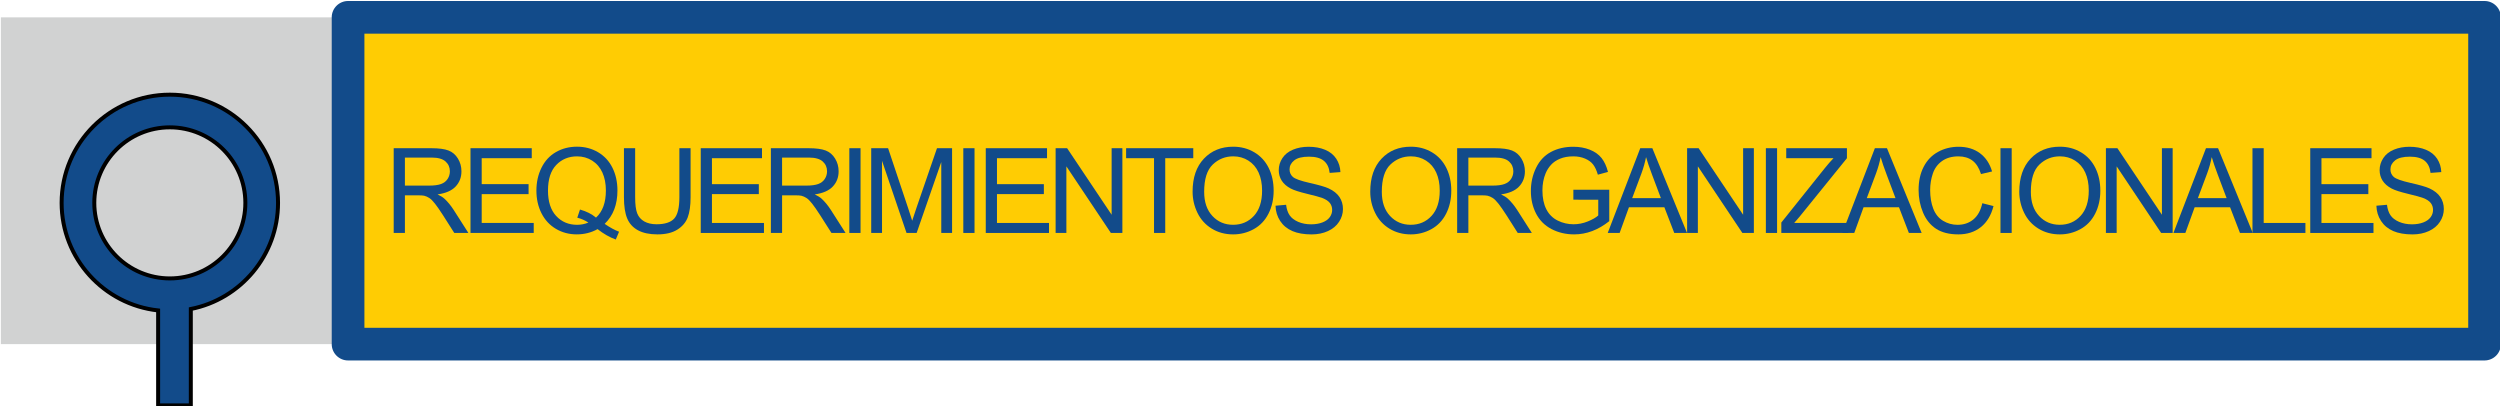 <?xml version="1.0" encoding="utf-8"?>
<!-- Generator: Adobe Illustrator 17.0.0, SVG Export Plug-In . SVG Version: 6.00 Build 0)  -->
<!DOCTYPE svg PUBLIC "-//W3C//DTD SVG 1.1//EN" "http://www.w3.org/Graphics/SVG/1.1/DTD/svg11.dtd">
<svg version="1.1" id="Capa_1" xmlns:x="http://ns.adobe.com/Extensibility/1.0/" xmlns:i="http://ns.adobe.com/AdobeIllustrator/10.0/" xmlns:graph="http://ns.adobe.com/Graphs/1.0/"
	 xmlns="http://www.w3.org/2000/svg" xmlns:xlink="http://www.w3.org/1999/xlink" x="0px" y="0px" width="313.782px"
	 height="51.006px" viewBox="0 0 313.782 51.006" enable-background="new 0 0 313.782 51.006" xml:space="preserve">
<g>
	<g>
		<rect x="0.11" y="2.178" fill="#D1D2D2" width="43.577" height="41.014"/>
		<g>
			<rect x="43.688" y="2.178" fill="#FFCC03" width="268.154" height="41.014"/>
			<path fill="#124B8A" d="M311.842,45.242H43.688c-1.132,0-2.052-0.917-2.052-2.051V2.178c0-1.133,0.92-2.053,2.052-2.053h268.154
				c1.133,0,2.051,0.92,2.051,2.053v41.014C313.893,44.325,312.975,45.242,311.842,45.242z M45.738,41.142h264.055V4.229H45.738
				V41.142z"/>
		</g>
		<path fill="#124B8A" stroke="#000000" stroke-width="0.5" stroke-miterlimit="10" d="M34.897,25.464
			c0-7.488-6.093-13.582-13.581-13.582c-7.489,0-13.582,6.094-13.582,13.582c0,6.993,5.314,12.765,12.113,13.501v11.916h4.102
			V38.785C30.182,37.555,34.897,32.053,34.897,25.464z M21.316,34.945c-5.229,0-9.481-4.254-9.481-9.481
			c0-5.228,4.252-9.48,9.481-9.48c5.227,0,9.48,4.252,9.48,9.48C30.797,30.691,26.544,34.945,21.316,34.945z"/>
	</g>
	<g>
		<path fill="#124B8A" d="M49.414,29.237V18.602h4.716c0.948,0,1.669,0.096,2.162,0.287s0.888,0.528,1.183,1.012
			c0.295,0.483,0.442,1.018,0.442,1.603c0,0.755-0.244,1.391-0.732,1.908c-0.489,0.518-1.243,0.846-2.264,0.987
			c0.372,0.179,0.655,0.355,0.849,0.529c0.411,0.377,0.801,0.849,1.168,1.415l1.85,2.895h-1.77l-1.408-2.213
			c-0.411-0.639-0.749-1.127-1.016-1.465c-0.266-0.338-0.504-0.576-0.714-0.711c-0.211-0.135-0.425-0.229-0.643-0.283
			c-0.159-0.034-0.421-0.051-0.783-0.051h-1.633v4.723H49.414z M50.821,23.296h3.025c0.644,0,1.146-0.066,1.509-0.199
			c0.363-0.133,0.639-0.346,0.827-0.639c0.189-0.292,0.283-0.61,0.283-0.954c0-0.503-0.183-0.917-0.548-1.24
			c-0.365-0.324-0.941-0.486-1.73-0.486h-3.366V23.296z"/>
		<path fill="#124B8A" d="M59.053,29.237V18.602h7.689v1.255H60.46v3.258h5.884v1.248H60.46v3.621h6.529v1.255H59.053z"/>
		<path fill="#124B8A" d="M75.893,28.098c0.653,0.45,1.256,0.779,1.807,0.987l-0.413,0.979c-0.765-0.276-1.526-0.711-2.285-1.307
			c-0.789,0.44-1.659,0.66-2.612,0.66c-0.962,0-1.835-0.231-2.619-0.696c-0.783-0.464-1.387-1.117-1.81-1.959
			c-0.424-0.841-0.635-1.789-0.635-2.843c0-1.049,0.213-2.005,0.639-2.866c0.425-0.861,1.031-1.516,1.816-1.966
			c0.786-0.45,1.665-0.675,2.638-0.675c0.981,0,1.867,0.233,2.655,0.7s1.39,1.12,1.803,1.958c0.414,0.839,0.62,1.786,0.62,2.84
			c0,0.875-0.133,1.663-0.398,2.361C76.832,26.973,76.431,27.58,75.893,28.098z M72.796,26.299c0.813,0.228,1.482,0.565,2.01,1.016
			c0.827-0.755,1.24-1.888,1.24-3.402c0-0.861-0.146-1.613-0.438-2.256c-0.293-0.643-0.721-1.143-1.284-1.498
			s-1.196-0.533-1.897-0.533c-1.049,0-1.92,0.359-2.611,1.077c-0.691,0.718-1.037,1.791-1.037,3.218
			c0,1.383,0.342,2.445,1.026,3.185c0.685,0.739,1.559,1.109,2.622,1.109c0.503,0,0.978-0.094,1.422-0.282
			c-0.439-0.286-0.904-0.489-1.393-0.61L72.796,26.299z"/>
		<path fill="#124B8A" d="M85.27,18.602h1.407v6.145c0,1.069-0.121,1.917-0.363,2.546c-0.241,0.629-0.678,1.14-1.31,1.534
			c-0.631,0.395-1.459,0.591-2.484,0.591c-0.996,0-1.812-0.171-2.445-0.515s-1.086-0.84-1.356-1.491
			c-0.271-0.65-0.406-1.539-0.406-2.666v-6.145h1.407v6.138c0,0.924,0.086,1.604,0.258,2.042s0.467,0.775,0.885,1.012
			c0.419,0.237,0.93,0.355,1.535,0.355c1.034,0,1.772-0.234,2.212-0.703c0.44-0.47,0.661-1.371,0.661-2.706V18.602z"/>
		<path fill="#124B8A" d="M87.951,29.237V18.602h7.689v1.255h-6.282v3.258h5.884v1.248h-5.884v3.621h6.529v1.255H87.951z"/>
		<path fill="#124B8A" d="M96.754,29.237V18.602h4.716c0.948,0,1.669,0.096,2.162,0.287s0.888,0.528,1.183,1.012
			c0.295,0.483,0.442,1.018,0.442,1.603c0,0.755-0.244,1.391-0.732,1.908c-0.489,0.518-1.243,0.846-2.264,0.987
			c0.372,0.179,0.655,0.355,0.849,0.529c0.411,0.377,0.801,0.849,1.168,1.415l1.85,2.895h-1.77l-1.408-2.213
			c-0.411-0.639-0.749-1.127-1.016-1.465c-0.266-0.338-0.504-0.576-0.714-0.711c-0.211-0.135-0.425-0.229-0.643-0.283
			c-0.159-0.034-0.421-0.051-0.783-0.051h-1.633v4.723H96.754z M98.161,23.296h3.025c0.644,0,1.146-0.066,1.509-0.199
			c0.363-0.133,0.639-0.346,0.827-0.639c0.189-0.292,0.283-0.61,0.283-0.954c0-0.503-0.183-0.917-0.548-1.24
			c-0.365-0.324-0.941-0.486-1.73-0.486h-3.366V23.296z"/>
		<path fill="#124B8A" d="M106.602,29.237V18.602h1.407v10.636H106.602z"/>
		<path fill="#124B8A" d="M109.348,29.237V18.602h2.118l2.518,7.53c0.232,0.701,0.401,1.227,0.508,1.574
			c0.121-0.387,0.31-0.955,0.566-1.705l2.546-7.399h1.894v10.636h-1.356v-8.902l-3.091,8.902h-1.27l-3.076-9.054v9.054H109.348z"/>
		<path fill="#124B8A" d="M120.908,29.237V18.602h1.407v10.636H120.908z"/>
		<path fill="#124B8A" d="M123.726,29.237V18.602h7.689v1.255h-6.282v3.258h5.884v1.248h-5.884v3.621h6.529v1.255H123.726z"/>
		<path fill="#124B8A" d="M132.494,29.237V18.602h1.443l5.587,8.351v-8.351h1.349v10.636h-1.443l-5.586-8.358v8.358H132.494z"/>
		<path fill="#124B8A" d="M144.845,29.237v-9.381h-3.504v-1.255h8.43v1.255h-3.519v9.381H144.845z"/>
		<path fill="#124B8A" d="M149.686,24.057c0-1.765,0.475-3.147,1.423-4.146c0.947-0.999,2.171-1.498,3.671-1.498
			c0.981,0,1.866,0.234,2.656,0.704c0.788,0.469,1.389,1.124,1.803,1.962c0.413,0.839,0.62,1.791,0.62,2.855
			c0,1.079-0.218,2.043-0.653,2.894c-0.435,0.852-1.052,1.496-1.85,1.934c-0.798,0.438-1.659,0.656-2.583,0.656
			c-1.001,0-1.896-0.241-2.685-0.725c-0.788-0.484-1.385-1.145-1.791-1.981C149.89,25.876,149.686,24.991,149.686,24.057z
			 M151.138,24.079c0,1.282,0.345,2.291,1.034,3.028c0.689,0.738,1.554,1.106,2.594,1.106c1.059,0,1.931-0.372,2.615-1.117
			c0.685-0.744,1.027-1.801,1.027-3.17c0-0.866-0.146-1.622-0.438-2.267c-0.293-0.646-0.721-1.146-1.285-1.502
			s-1.196-0.533-1.897-0.533c-0.996,0-1.854,0.342-2.572,1.026C151.497,21.336,151.138,22.478,151.138,24.079z"/>
		<path fill="#124B8A" d="M160.094,25.82l1.328-0.116c0.063,0.532,0.209,0.969,0.438,1.31c0.23,0.341,0.587,0.616,1.07,0.827
			c0.483,0.21,1.028,0.315,1.633,0.315c0.537,0,1.011-0.08,1.422-0.239c0.411-0.16,0.717-0.379,0.918-0.657
			c0.2-0.277,0.301-0.581,0.301-0.91c0-0.334-0.097-0.625-0.29-0.874s-0.513-0.458-0.958-0.627
			c-0.285-0.111-0.916-0.284-1.894-0.519c-0.977-0.235-1.661-0.456-2.053-0.664c-0.508-0.266-0.887-0.596-1.136-0.99
			s-0.374-0.835-0.374-1.324c0-0.537,0.153-1.039,0.458-1.505s0.749-0.821,1.334-1.063c0.586-0.242,1.236-0.362,1.952-0.362
			c0.788,0,1.483,0.127,2.086,0.381c0.602,0.254,1.065,0.627,1.389,1.121c0.324,0.494,0.498,1.052,0.522,1.676l-1.35,0.102
			c-0.072-0.672-0.317-1.18-0.736-1.523c-0.418-0.343-1.036-0.515-1.854-0.515c-0.851,0-1.472,0.156-1.86,0.468
			c-0.39,0.312-0.584,0.688-0.584,1.128c0,0.382,0.138,0.696,0.413,0.943c0.271,0.247,0.979,0.5,2.122,0.758
			c1.144,0.259,1.929,0.485,2.354,0.679c0.619,0.285,1.076,0.646,1.371,1.084c0.295,0.438,0.442,0.942,0.442,1.512
			c0,0.566-0.162,1.1-0.486,1.6c-0.323,0.501-0.789,0.891-1.396,1.168c-0.606,0.278-1.29,0.417-2.049,0.417
			c-0.963,0-1.77-0.14-2.42-0.42c-0.65-0.281-1.161-0.703-1.53-1.267C160.309,27.168,160.114,26.531,160.094,25.82z"/>
		<path fill="#124B8A" d="M171.984,24.057c0-1.765,0.475-3.147,1.423-4.146c0.947-0.999,2.171-1.498,3.671-1.498
			c0.981,0,1.866,0.234,2.655,0.704c0.788,0.469,1.389,1.124,1.803,1.962c0.413,0.839,0.62,1.791,0.62,2.855
			c0,1.079-0.218,2.043-0.653,2.894c-0.435,0.852-1.052,1.496-1.85,1.934s-1.659,0.656-2.583,0.656
			c-1.001,0-1.896-0.241-2.685-0.725c-0.788-0.484-1.385-1.145-1.791-1.981C172.187,25.876,171.984,24.991,171.984,24.057z
			 M173.435,24.079c0,1.282,0.345,2.291,1.034,3.028c0.689,0.738,1.554,1.106,2.594,1.106c1.059,0,1.931-0.372,2.615-1.117
			c0.685-0.744,1.026-1.801,1.026-3.17c0-0.866-0.146-1.622-0.438-2.267c-0.293-0.646-0.721-1.146-1.284-1.502
			s-1.196-0.533-1.897-0.533c-0.996,0-1.854,0.342-2.572,1.026C173.794,21.336,173.435,22.478,173.435,24.079z"/>
		<path fill="#124B8A" d="M182.892,29.237V18.602h4.716c0.948,0,1.669,0.096,2.162,0.287s0.888,0.528,1.183,1.012
			c0.295,0.483,0.442,1.018,0.442,1.603c0,0.755-0.244,1.391-0.732,1.908c-0.489,0.518-1.243,0.846-2.264,0.987
			c0.372,0.179,0.655,0.355,0.849,0.529c0.411,0.377,0.801,0.849,1.168,1.415l1.85,2.895h-1.77l-1.408-2.213
			c-0.411-0.639-0.749-1.127-1.016-1.465c-0.266-0.338-0.504-0.576-0.714-0.711c-0.211-0.135-0.425-0.229-0.643-0.283
			c-0.159-0.034-0.421-0.051-0.783-0.051h-1.633v4.723H182.892z M184.299,23.296h3.025c0.644,0,1.146-0.066,1.509-0.199
			c0.363-0.133,0.639-0.346,0.827-0.639c0.189-0.292,0.283-0.61,0.283-0.954c0-0.503-0.183-0.917-0.548-1.24
			c-0.365-0.324-0.941-0.486-1.73-0.486h-3.366V23.296z"/>
		<path fill="#124B8A" d="M197.477,25.066v-1.248l4.506-0.007v3.946c-0.692,0.552-1.405,0.967-2.141,1.244
			c-0.735,0.278-1.49,0.417-2.264,0.417c-1.045,0-1.994-0.224-2.848-0.671s-1.498-1.094-1.934-1.94
			c-0.435-0.847-0.652-1.792-0.652-2.836c0-1.035,0.216-2.001,0.649-2.898c0.433-0.897,1.056-1.563,1.868-1.999
			c0.813-0.436,1.748-0.653,2.808-0.653c0.769,0,1.464,0.125,2.086,0.374c0.621,0.249,1.108,0.596,1.461,1.041
			c0.354,0.445,0.622,1.025,0.806,1.741l-1.27,0.348c-0.159-0.542-0.358-0.967-0.595-1.277c-0.237-0.31-0.576-0.557-1.016-0.744
			c-0.44-0.186-0.929-0.279-1.466-0.279c-0.644,0-1.199,0.098-1.669,0.294c-0.469,0.196-0.848,0.453-1.135,0.772
			c-0.288,0.319-0.512,0.67-0.671,1.052c-0.271,0.658-0.406,1.371-0.406,2.14c0,0.948,0.163,1.741,0.489,2.379
			c0.326,0.639,0.802,1.112,1.426,1.422s1.286,0.464,1.987,0.464c0.609,0,1.205-0.117,1.785-0.352s1.021-0.484,1.32-0.751v-1.98
			H197.477z"/>
		<path fill="#124B8A" d="M201.79,29.237l4.084-10.636h1.517l4.353,10.636h-1.603l-1.241-3.222h-4.447l-1.168,3.222H201.79z
			 M204.859,24.87h3.605l-1.109-2.945c-0.339-0.895-0.591-1.63-0.755-2.206c-0.136,0.682-0.326,1.359-0.573,2.031L204.859,24.87z"/>
		<path fill="#124B8A" d="M211.754,29.237V18.602h1.443l5.587,8.351v-8.351h1.349v10.636h-1.443l-5.586-8.358v8.358H211.754z"/>
		<path fill="#124B8A" d="M221.639,29.237V18.602h1.407v10.636H221.639z"/>
		<path fill="#124B8A" d="M223.579,29.237v-1.306l5.448-6.813c0.387-0.484,0.754-0.904,1.103-1.263h-5.935v-1.255h7.618v1.255
			l-5.972,7.378l-0.646,0.748h6.791v1.255H223.579z"/>
		<path fill="#124B8A" d="M231.237,29.237l4.084-10.636h1.517l4.353,10.636h-1.603l-1.241-3.222h-4.447l-1.168,3.222H231.237z
			 M234.305,24.87h3.605l-1.109-2.945c-0.339-0.895-0.591-1.63-0.755-2.206c-0.136,0.682-0.326,1.359-0.573,2.031L234.305,24.87z"/>
		<path fill="#124B8A" d="M248.804,25.508l1.407,0.355c-0.295,1.156-0.826,2.038-1.593,2.645c-0.767,0.607-1.704,0.91-2.812,0.91
			c-1.146,0-2.078-0.232-2.797-0.699c-0.718-0.467-1.265-1.144-1.639-2.028c-0.375-0.885-0.563-1.835-0.563-2.851
			c0-1.108,0.211-2.074,0.635-2.898c0.423-0.825,1.025-1.451,1.807-1.879c0.78-0.428,1.641-0.642,2.579-0.642
			c1.063,0,1.959,0.271,2.684,0.813c0.726,0.542,1.231,1.303,1.517,2.285l-1.386,0.327c-0.246-0.774-0.604-1.337-1.073-1.69
			c-0.47-0.353-1.06-0.53-1.771-0.53c-0.817,0-1.501,0.196-2.05,0.588c-0.549,0.392-0.935,0.917-1.157,1.578
			s-0.333,1.341-0.333,2.042c0,0.904,0.131,1.694,0.395,2.369s0.674,1.179,1.23,1.513c0.556,0.333,1.158,0.5,1.807,0.5
			c0.788,0,1.455-0.227,2.002-0.682S248.61,26.403,248.804,25.508z"/>
		<path fill="#124B8A" d="M251.085,29.237V18.602h1.407v10.636H251.085z"/>
		<path fill="#124B8A" d="M253.446,24.057c0-1.765,0.475-3.147,1.423-4.146c0.947-0.999,2.171-1.498,3.671-1.498
			c0.981,0,1.866,0.234,2.655,0.704c0.788,0.469,1.389,1.124,1.803,1.962c0.413,0.839,0.62,1.791,0.62,2.855
			c0,1.079-0.218,2.043-0.653,2.894c-0.435,0.852-1.052,1.496-1.85,1.934s-1.659,0.656-2.583,0.656
			c-1.001,0-1.896-0.241-2.685-0.725c-0.788-0.484-1.385-1.145-1.791-1.981C253.649,25.876,253.446,24.991,253.446,24.057z
			 M254.897,24.079c0,1.282,0.345,2.291,1.034,3.028c0.689,0.738,1.554,1.106,2.594,1.106c1.059,0,1.931-0.372,2.615-1.117
			c0.685-0.744,1.026-1.801,1.026-3.17c0-0.866-0.146-1.622-0.438-2.267c-0.293-0.646-0.721-1.146-1.284-1.502
			s-1.196-0.533-1.897-0.533c-0.996,0-1.854,0.342-2.572,1.026C255.256,21.336,254.897,22.478,254.897,24.079z"/>
		<path fill="#124B8A" d="M264.318,29.237V18.602h1.443l5.587,8.351v-8.351h1.349v10.636h-1.443l-5.586-8.358v8.358H264.318z"/>
		<path fill="#124B8A" d="M272.794,29.237l4.084-10.636h1.517l4.353,10.636h-1.603l-1.241-3.222h-4.447l-1.168,3.222H272.794z
			 M275.863,24.87h3.605l-1.109-2.945c-0.339-0.895-0.591-1.63-0.755-2.206c-0.136,0.682-0.326,1.359-0.573,2.031L275.863,24.87z"/>
		<path fill="#124B8A" d="M282.714,29.237V18.602h1.408v9.381h5.237v1.255H282.714z"/>
		<path fill="#124B8A" d="M289.966,29.237V18.602h7.689v1.255h-6.282v3.258h5.884v1.248h-5.884v3.621h6.529v1.255H289.966z"/>
		<path fill="#124B8A" d="M298.268,25.82l1.328-0.116c0.063,0.532,0.209,0.969,0.438,1.31c0.23,0.341,0.587,0.616,1.07,0.827
			c0.483,0.21,1.028,0.315,1.633,0.315c0.537,0,1.011-0.08,1.422-0.239c0.411-0.16,0.717-0.379,0.918-0.657
			c0.2-0.277,0.301-0.581,0.301-0.91c0-0.334-0.097-0.625-0.29-0.874s-0.513-0.458-0.958-0.627
			c-0.285-0.111-0.916-0.284-1.894-0.519c-0.977-0.235-1.661-0.456-2.053-0.664c-0.508-0.266-0.887-0.596-1.136-0.99
			s-0.374-0.835-0.374-1.324c0-0.537,0.153-1.039,0.458-1.505s0.749-0.821,1.334-1.063c0.586-0.242,1.236-0.362,1.952-0.362
			c0.788,0,1.483,0.127,2.086,0.381c0.602,0.254,1.065,0.627,1.389,1.121c0.324,0.494,0.498,1.052,0.522,1.676l-1.35,0.102
			c-0.072-0.672-0.317-1.18-0.736-1.523c-0.418-0.343-1.036-0.515-1.854-0.515c-0.851,0-1.472,0.156-1.86,0.468
			c-0.39,0.312-0.584,0.688-0.584,1.128c0,0.382,0.138,0.696,0.413,0.943c0.271,0.247,0.979,0.5,2.122,0.758
			c1.144,0.259,1.929,0.485,2.354,0.679c0.619,0.285,1.076,0.646,1.371,1.084c0.295,0.438,0.442,0.942,0.442,1.512
			c0,0.566-0.162,1.1-0.486,1.6c-0.323,0.501-0.789,0.891-1.396,1.168c-0.606,0.278-1.29,0.417-2.049,0.417
			c-0.963,0-1.77-0.14-2.42-0.42c-0.65-0.281-1.161-0.703-1.53-1.267C298.483,27.168,298.287,26.531,298.268,25.82z"/>
	</g>
</g>
</svg>
